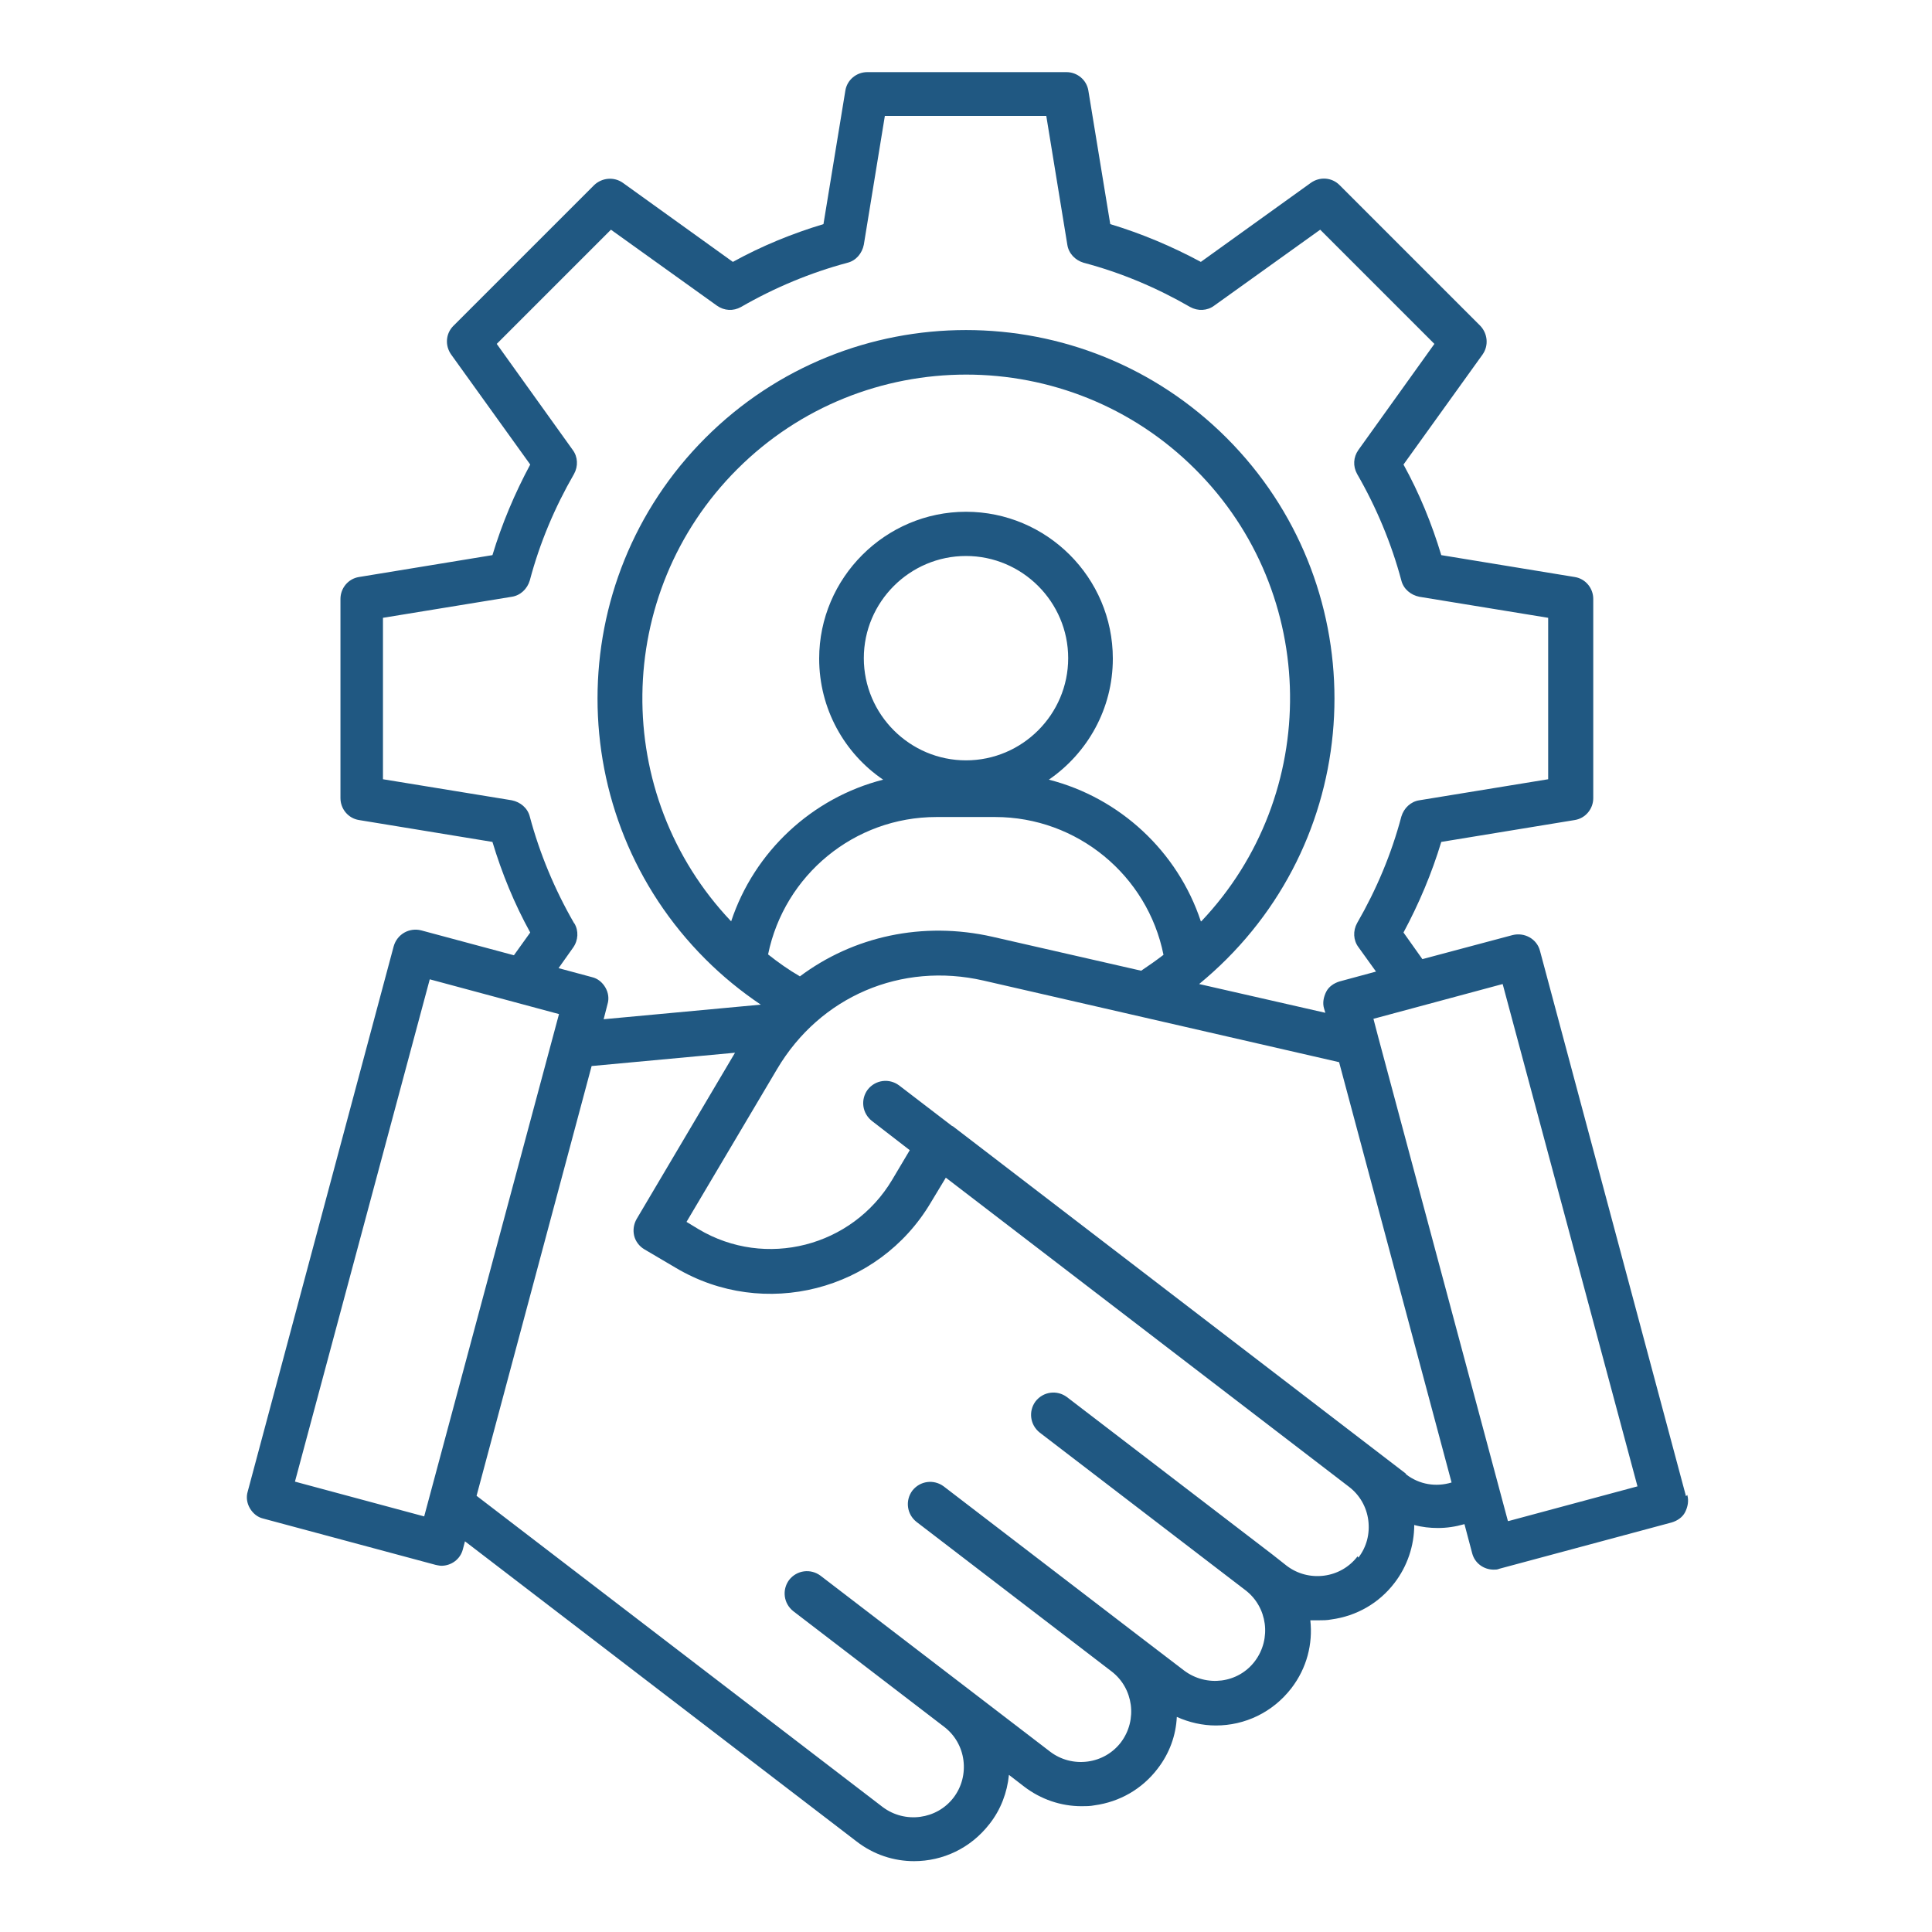 <?xml version="1.0" encoding="UTF-8"?>
<svg id="Layer_1" data-name="Layer 1" xmlns="http://www.w3.org/2000/svg" viewBox="0 0 45 45">
  <defs>
    <style>
      .cls-1 {
        fill: #205882;
      }
    </style>
  </defs>
  <path class="cls-1" d="M39.27,34.85l-3.4-12.7c-.07-.28-.36-.44-.64-.37l-2.1.56-.44-.62c.36-.67.66-1.38.88-2.11l3.11-.51c.25-.04.43-.26.43-.51v-4.64c0-.25-.18-.47-.43-.51l-3.11-.51c-.22-.73-.51-1.44-.88-2.11l1.84-2.56c.15-.21.12-.49-.05-.67l-3.28-3.28c-.18-.18-.46-.2-.67-.05l-2.56,1.84c-.67-.36-1.38-.66-2.11-.88l-.51-3.11c-.04-.25-.26-.43-.51-.43h-4.64c-.25,0-.47.18-.51.43l-.51,3.11c-.73.22-1.44.51-2.11.88l-2.56-1.84c-.21-.15-.49-.12-.67.05l-3.28,3.28c-.18.18-.2.46-.05.67l1.84,2.56c-.36.67-.66,1.38-.88,2.11l-3.11.51c-.25.04-.43.26-.43.51v4.64c0,.25.18.47.43.51l3.11.51c.22.73.51,1.44.88,2.11l-.38.53-2.16-.58c-.28-.07-.56.09-.64.37l-3.4,12.7c-.04.13-.02.27.05.39s.18.21.31.24l4.02,1.08s.09.02.13.02c.23,0,.44-.15.5-.38l.05-.19,9.12,6.99c.4.31.87.46,1.34.46.67,0,1.32-.3,1.76-.87.26-.33.41-.73.45-1.14l.35.27c.39.3.86.46,1.34.46.1,0,.2,0,.3-.02.59-.08,1.11-.38,1.47-.85.28-.36.43-.78.45-1.21.29.13.6.2.91.2.67,0,1.32-.3,1.76-.87.36-.47.5-1.03.44-1.58.06,0,.13,0,.19,0,.1,0,.2,0,.3-.02.59-.08,1.11-.38,1.47-.85.3-.39.46-.87.46-1.35.18.05.37.07.55.07.21,0,.41-.03.62-.09l.18.68c.06.23.27.38.5.38.04,0,.09,0,.13-.02l4.02-1.08c.13-.04.25-.12.31-.24s.09-.26.05-.4h0ZM13.37,21.5c-.45-.78-.8-1.62-1.03-2.48-.05-.2-.22-.34-.42-.38l-3-.49v-3.76l3-.49c.2-.03.36-.18.42-.38.23-.87.58-1.7,1.03-2.48.1-.18.09-.4-.03-.56l-1.77-2.47,2.66-2.66,2.47,1.77c.17.12.38.13.56.03.78-.45,1.62-.8,2.48-1.03.2-.05.34-.22.38-.42l.49-3h3.76l.49,3c.03.2.18.36.38.42.87.23,1.7.58,2.48,1.03.18.1.4.09.56-.03l2.47-1.77,2.66,2.66-1.77,2.47c-.12.17-.13.38-.03.56.45.78.8,1.62,1.03,2.48.05.2.22.34.42.38l3,.49v3.76l-3,.49c-.2.03-.36.18-.42.38-.23.87-.58,1.7-1.03,2.48-.1.18-.09.4.03.56l.41.57-.85.23c-.13.04-.25.12-.31.24s-.09.26-.05.39l.03.1-2.94-.67c.22-.18.44-.38.64-.58,3.35-3.35,3.35-8.79,0-12.14s-8.79-3.35-12.14,0-3.35,8.79,0,12.14c.4.4.83.75,1.29,1.06l-3.66.34.09-.35c.04-.13.02-.27-.05-.39s-.18-.21-.31-.24l-.78-.21.34-.48c.12-.17.13-.39.03-.56h0ZM27.97,21.46c-.54-1.63-1.89-2.88-3.54-3.3.9-.62,1.49-1.65,1.49-2.82,0-1.89-1.54-3.42-3.42-3.42s-3.42,1.54-3.42,3.42c0,1.17.59,2.21,1.49,2.82-1.65.42-3,1.67-3.54,3.3-2.8-2.95-2.76-7.63.14-10.53,2.94-2.94,7.73-2.94,10.67,0,2.9,2.89,2.94,7.58.14,10.53h0ZM22.5,17.71c-1.31,0-2.38-1.07-2.38-2.38s1.07-2.38,2.38-2.38,2.38,1.07,2.38,2.38-1.07,2.38-2.38,2.38ZM18.63,22.74c-.26-.15-.5-.32-.74-.51.38-1.85,2.01-3.2,3.92-3.2h1.37c1.91,0,3.55,1.36,3.92,3.21-.17.13-.34.25-.52.37l-3.46-.79c-1.63-.37-3.25-.01-4.5.93h0ZM9.88,35.32l-3.01-.81,3.14-11.7,3.01.81-3.14,11.7ZM31.62,36.25c-.19.25-.47.41-.78.45-.31.04-.62-.04-.87-.23l-.33-.26h0s-4.79-3.67-4.79-3.67c-.23-.17-.55-.13-.73.1-.17.23-.13.55.1.73l4.79,3.67c.51.39.61,1.13.22,1.65s-1.13.61-1.65.22l-1.06-.81s0,0,0,0h0s-4.54-3.48-4.54-3.48c-.23-.17-.55-.13-.73.1-.17.23-.13.55.1.73l4.54,3.48c.51.39.61,1.13.22,1.65-.19.25-.47.41-.78.45-.31.04-.62-.04-.87-.23l-5.35-4.1c-.23-.17-.55-.13-.73.1-.17.23-.13.55.1.73l3.51,2.69c.25.19.41.47.45.78.04.31-.04.62-.23.87-.39.51-1.13.61-1.65.22l-9.46-7.25,2.68-10.01,3.34-.31-2.29,3.87c-.07.12-.09.26-.06.39.03.13.12.25.24.32l.73.43c2.05,1.22,4.72.54,5.94-1.52l.35-.58,9.39,7.2h0c.25.19.41.47.45.78.04.32-.04.62-.23.87h0ZM32.74,34.32l-10.55-8.09s0,0-.01,0l-1.24-.95c-.23-.17-.55-.13-.73.1-.17.23-.13.55.1.73l.88.68-.41.69c-.93,1.56-2.95,2.08-4.51,1.15l-.28-.17,2.11-3.56c1-1.69,2.89-2.5,4.81-2.06l8.28,1.9,2.62,9.79c-.36.11-.75.05-1.06-.19h0ZM35.12,35.42l-3.02-11.27-.11-.42,3.01-.81,3.14,11.7-3.01.81Z"/>
</svg>